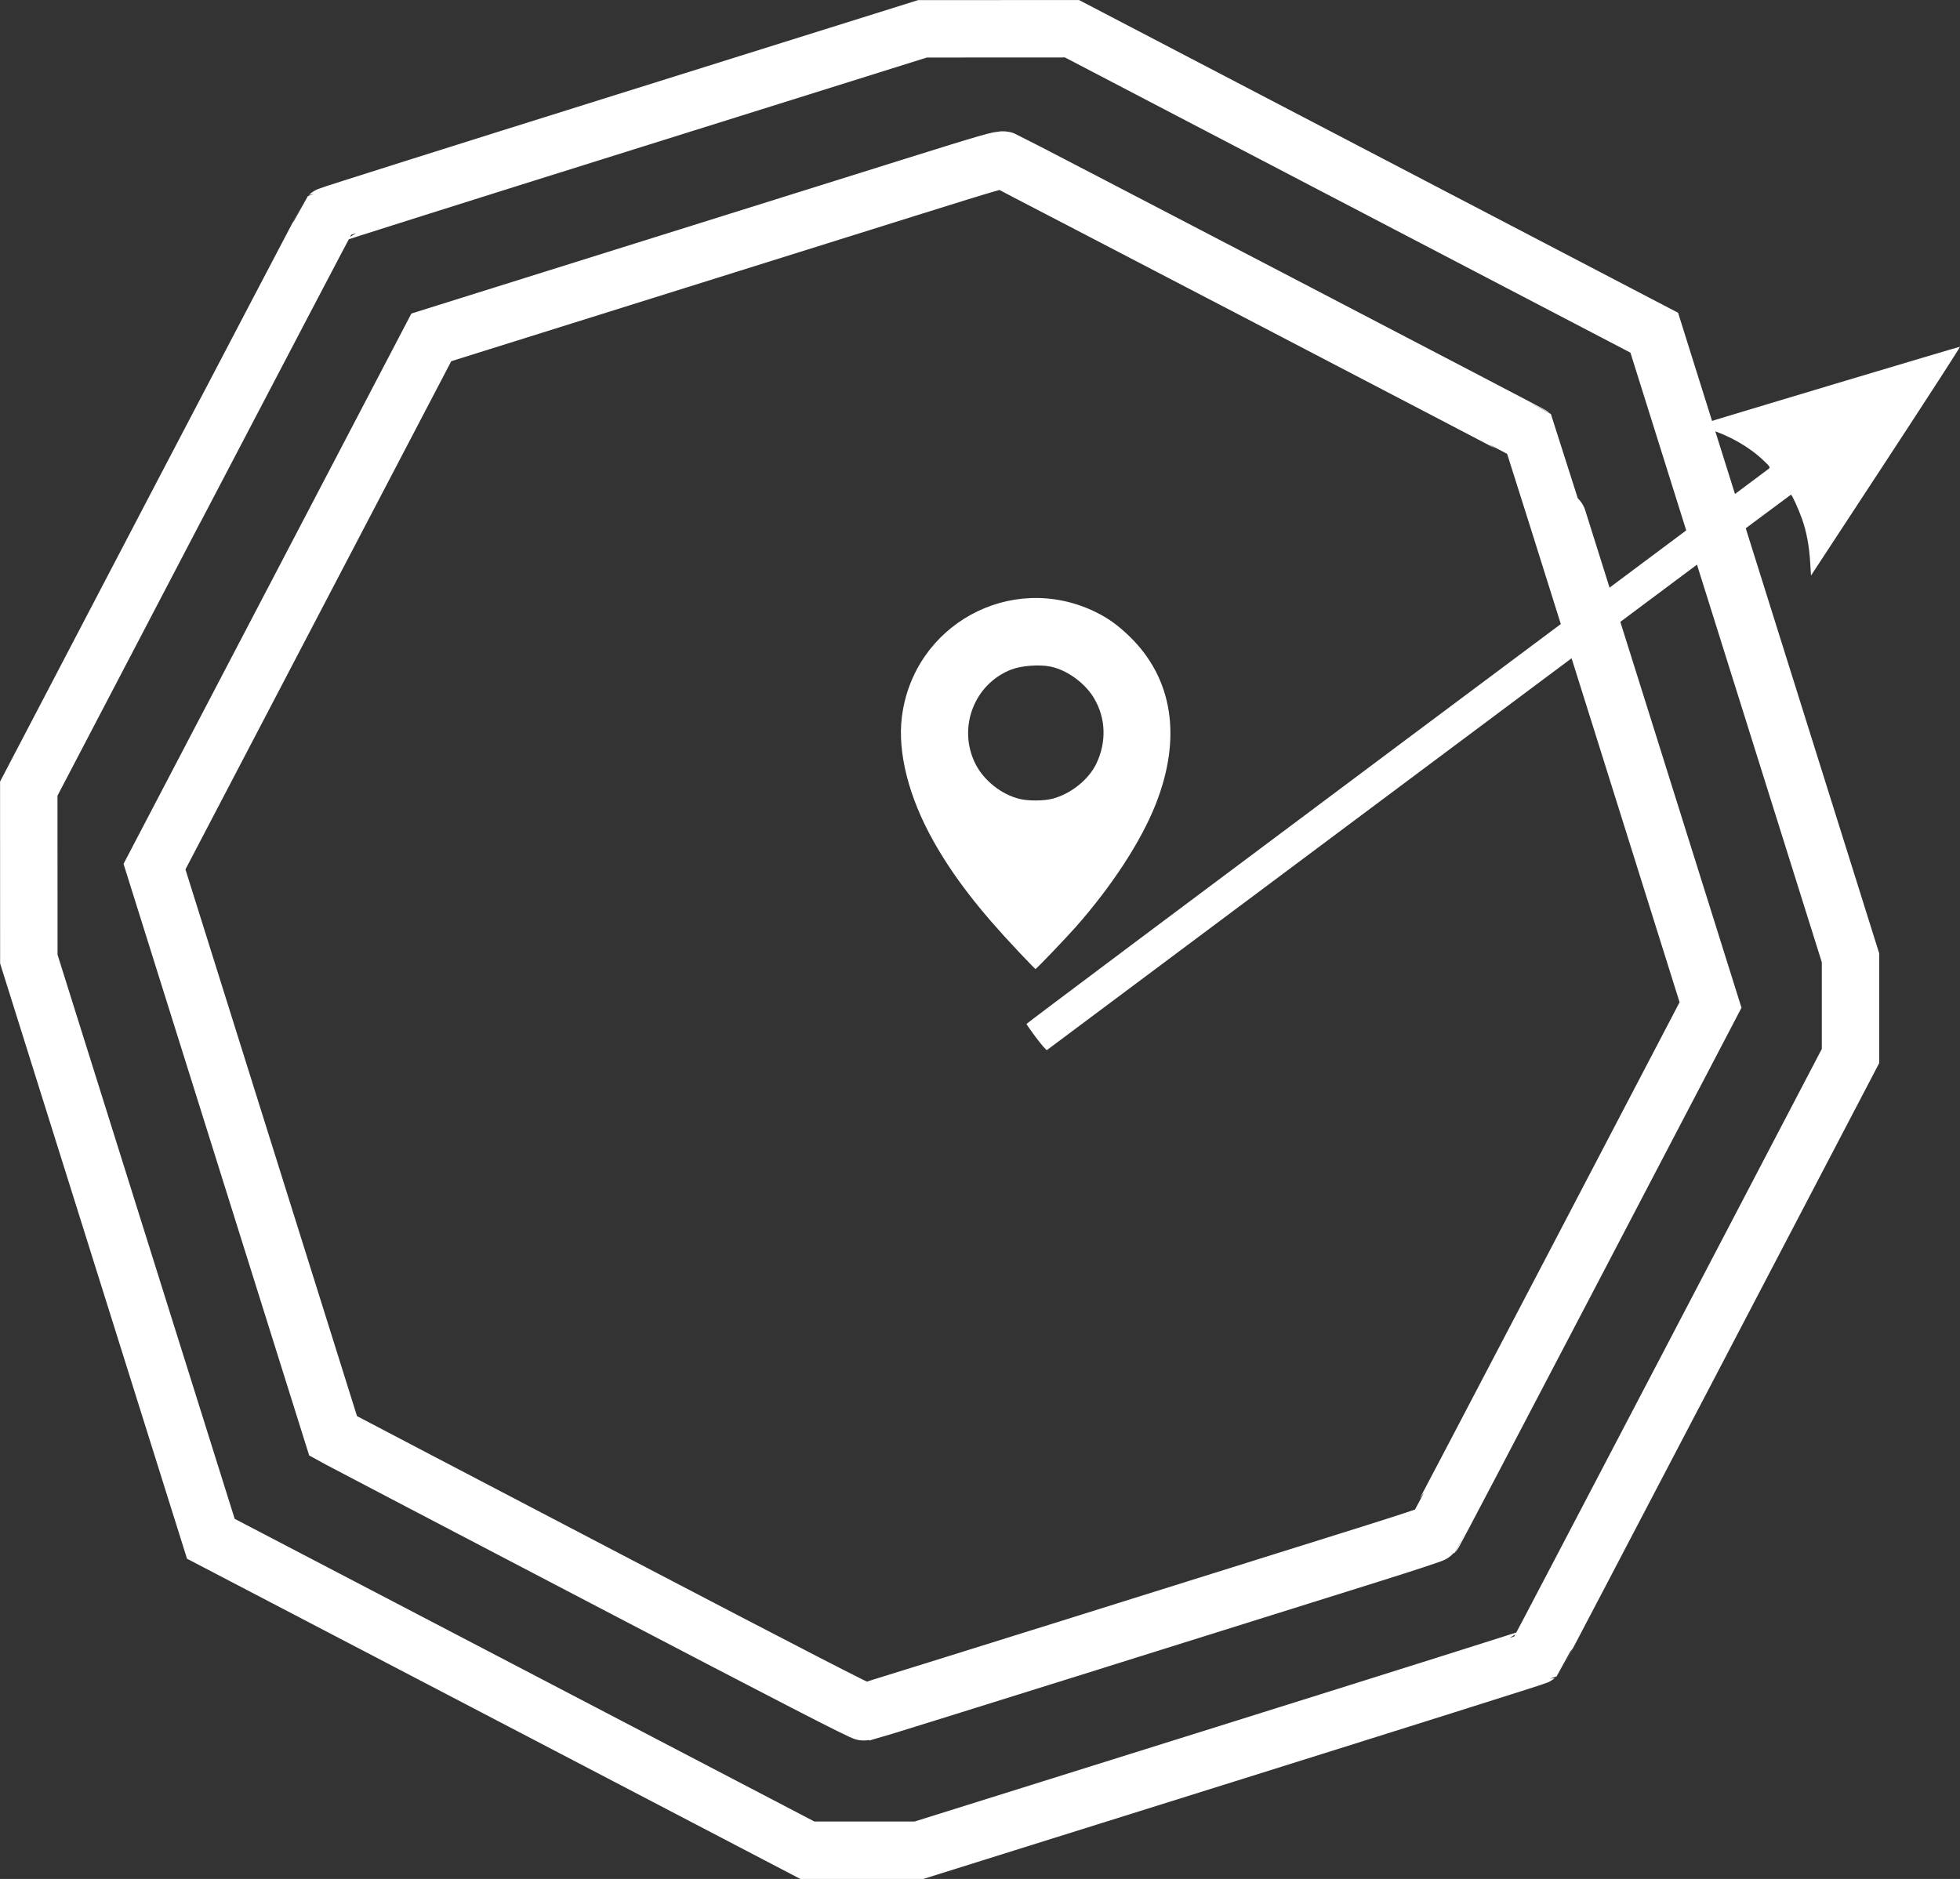 <?xml version="1.0" encoding="UTF-8" standalone="no"?>
<!-- Created with Inkscape (http://www.inkscape.org/) -->

<svg
   version="1.1"
   id="svg1"
   width="49.491"
   height="47.45"
   viewBox="0 0 49.491 47.45"
   sodipodi:docname="monitoreo.svg"
   inkscape:export-filename="combustible.svg"
   inkscape:export-xdpi="96"
   inkscape:export-ydpi="96"
   xml:space="preserve"
   xmlns:inkscape="http://www.inkscape.org/namespaces/inkscape"
   xmlns:sodipodi="http://sodipodi.sourceforge.net/DTD/sodipodi-0.dtd"
   xmlns="http://www.w3.org/2000/svg"
   xmlns:svg="http://www.w3.org/2000/svg"><rect x="0" y="0" width="49.491" height="47.45" fill="#333333" stroke="none"/><defs
     id="defs1" /><sodipodi:namedview
     id="namedview1"
     pagecolor="#ffffff"
     bordercolor="#000000"
     borderopacity="0.25"
     inkscape:showpageshadow="2"
     inkscape:pageopacity="0.0"
     inkscape:pagecheckerboard="0"
     inkscape:deskcolor="#d1d1d1"
     inkscape:export-bgcolor="#ffffff00" /><g
     inkscape:groupmode="layer"
     inkscape:label="Image"
     id="g1"
     transform="translate(-35.102,-18.331)"><path
       style="fill:none;stroke:#ffffff;stroke-width:1.45;stroke-dasharray:none;stroke-opacity:1"
       d="m 47.957,61.123 -7.531,-3.932 -2.298,-7.32 -2.298,-7.32 -7.06e-4,-2.152 -7.06e-4,-2.152 3.776,-7.222 c 2.077,-3.972 3.788,-7.234 3.802,-7.249 0.014,-0.015 3.392,-1.083 7.507,-2.372 l 7.481,-2.345 1.888,-10e-4 1.888,-0.001 6.916,3.611 c 3.804,1.986 7.112,3.713 7.351,3.838 l 0.435,0.227 2.478,7.894 2.478,7.894 -9.2e-5,1.239 -9.1e-5,1.239 -3.956,7.566 c -2.176,4.161 -3.966,7.577 -3.979,7.59 -0.013,0.013 -3.525,1.122 -7.806,2.463 l -7.783,2.439 -1.408,-1.64e-4 -1.408,-1.63e-4 z m 14.614,-1.308 c 3.055,-0.958 6.263,-1.963 7.127,-2.234 0.865,-0.271 1.587,-0.509 1.606,-0.529 0.019,-0.02 1.599,-3.03 3.512,-6.689 l 3.478,-6.652 -2.257,-7.192 c -1.242,-3.955 -2.263,-7.196 -2.269,-7.202 -0.031,-0.027 -13.241,-6.914 -13.315,-6.941 -0.073,-0.027 -0.376,0.061 -2.3,0.664 -1.219,0.382 -3.281,1.029 -4.582,1.436 -1.301,0.408 -3.538,1.109 -4.972,1.558 l -2.606,0.817 -3.495,6.683 -3.495,6.683 2.255,7.187 2.255,7.187 0.162,0.089 c 0.089,0.049 3.093,1.622 6.676,3.495 4.789,2.504 6.533,3.403 6.589,3.394 0.041,-0.007 2.575,-0.796 5.63,-1.753 z"
       id="path3"
       sodipodi:nodetypes="ccccccssscccsscccccsssccccsssscsscssscccccssss" /><path
       style="fill:#ffffff;fill-opacity:1;stroke:none;stroke-opacity:1"
       d="m 61.266,44.539 c -0.135,-0.18 -0.245,-0.338 -0.244,-0.35 8.46e-4,-0.013 4.206,-3.163 9.344,-7.001 5.138,-3.838 9.366,-6.996 9.395,-7.017 0.048,-0.036 0.035,-0.056 -0.14,-0.221 -0.361,-0.341 -0.862,-0.625 -1.394,-0.79 -0.228,-0.071 -0.257,-0.087 -0.195,-0.107 0.442,-0.143 6.545,-1.971 6.56,-1.965 0.012,0.004 -0.83,1.306 -1.87,2.893 l -1.891,2.885 -0.021,-0.335 c -0.027,-0.429 -0.092,-0.772 -0.208,-1.101 -0.088,-0.249 -0.252,-0.606 -0.278,-0.606 -0.007,0 -4.23,3.152 -9.386,7.004 -5.155,3.852 -9.385,7.012 -9.4,7.021 -0.015,0.009 -0.137,-0.131 -0.272,-0.311 z M 60.791,42.331 C 59.811,41.293 59.166,40.453 58.67,39.569 c -0.623,-1.11 -0.908,-2.234 -0.795,-3.133 0.293,-2.33 2.751,-3.675 4.865,-2.662 0.329,0.158 0.577,0.334 0.876,0.622 1.101,1.063 1.336,2.564 0.665,4.253 -0.371,0.934 -1.092,2.042 -2.004,3.079 -0.256,0.291 -1.007,1.075 -1.029,1.075 -0.007,0 -0.213,-0.212 -0.458,-0.472 z M 61.666,38.505 c 0.464,-0.118 0.922,-0.48 1.116,-0.883 0.267,-0.551 0.244,-1.164 -0.062,-1.67 -0.228,-0.377 -0.677,-0.701 -1.09,-0.787 -0.277,-0.058 -0.735,-0.024 -0.986,0.072 -0.945,0.362 -1.37,1.476 -0.911,2.386 0.212,0.42 0.657,0.773 1.115,0.884 0.218,0.053 0.604,0.052 0.817,-0.003 z"
       id="path3-7"
       sodipodi:nodetypes="sssssscsscsssssssssssssssscsssssscc" /></g></svg>
